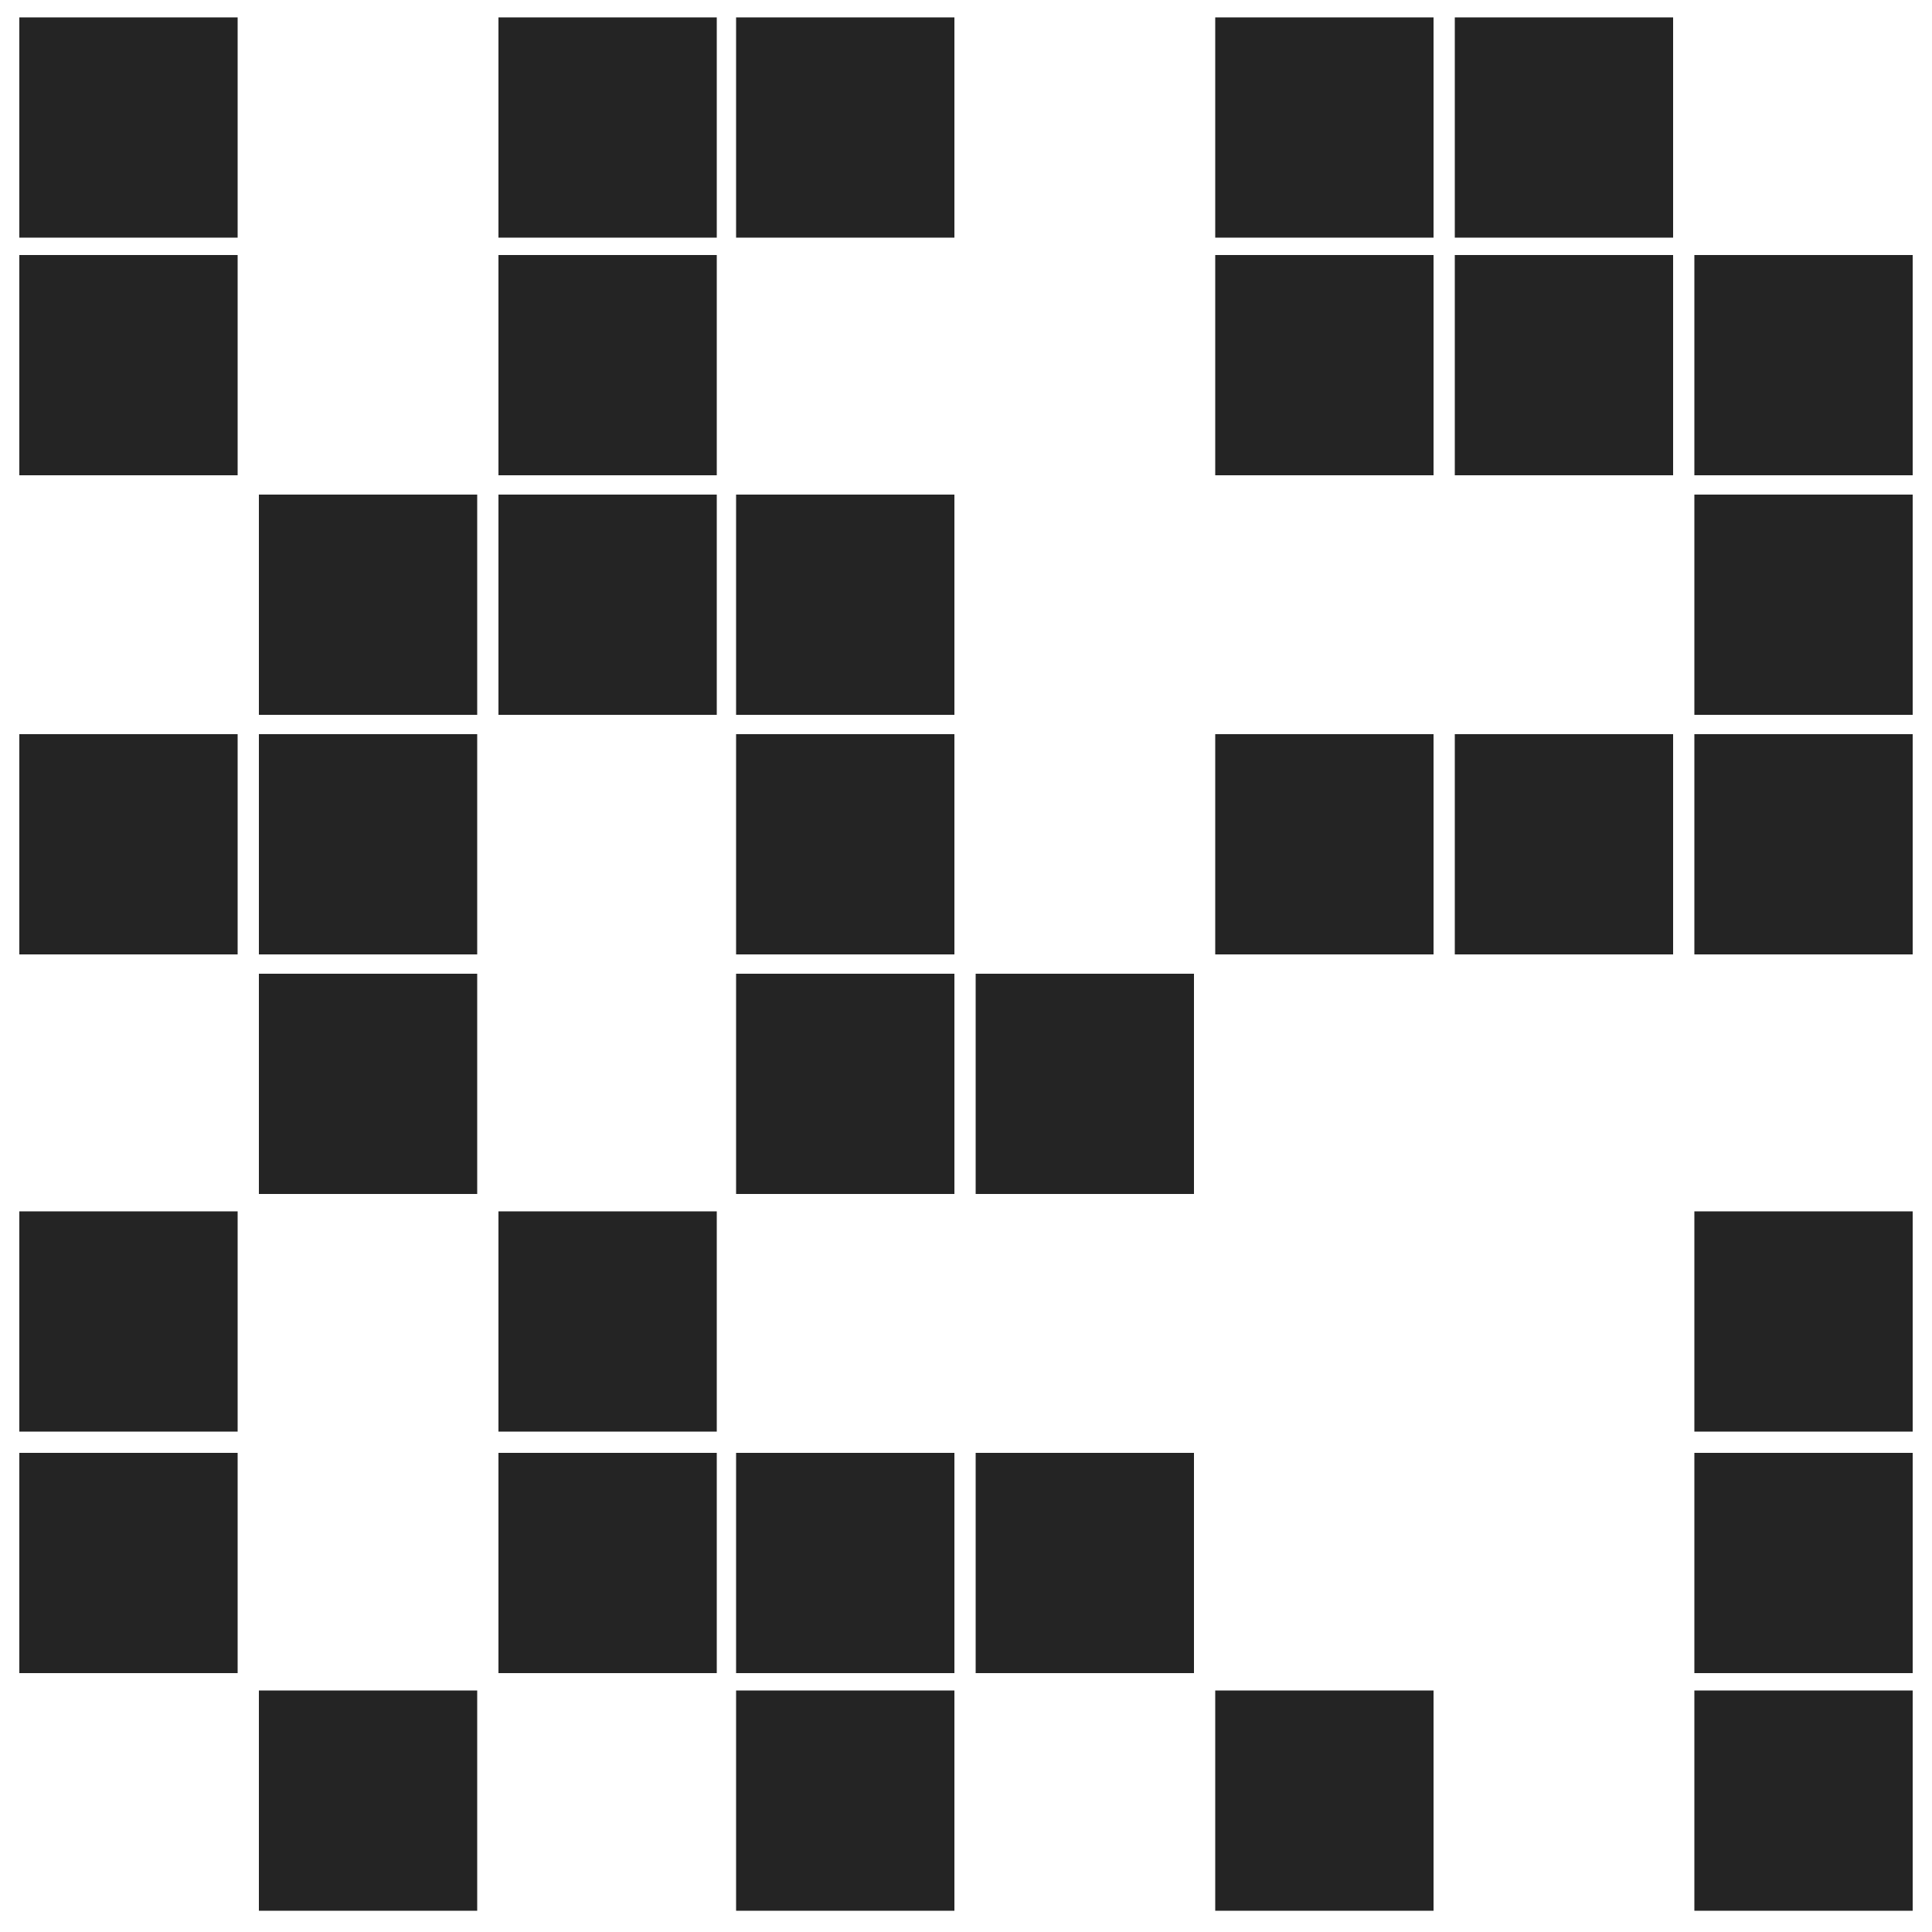 <?xml version="1.0" encoding="utf-8"?>
<!-- Generator: Adobe Illustrator 24.1.2, SVG Export Plug-In . SVG Version: 6.00 Build 0)  -->
<svg version="1.1" id="Layer_1" xmlns="http://www.w3.org/2000/svg" xmlns:xlink="http://www.w3.org/1999/xlink" x="0px" y="0px"
	 viewBox="0 0 100 100" style="enable-background:new 0 0 100 100;" xml:space="preserve">
<style type="text/css">
	.st0{fill:#242424;}
</style>
<desc>Created with Sketch.</desc>
<rect x="1" y="0.9" class="st0" width="11.3" height="11.4"/>
<desc>Created with Sketch.</desc>
<desc>Created with Sketch.</desc>
<desc>Created with Sketch.</desc>
<desc>Created with Sketch.</desc>
<desc>Created with Sketch.</desc>
<desc>Created with Sketch.</desc>
<desc>Created with Sketch.</desc>
<desc>Created with Sketch.</desc>
<desc>Created with Sketch.</desc>
<desc>Created with Sketch.</desc>
<desc>Created with Sketch.</desc>
<desc>Created with Sketch.</desc>
<desc>Created with Sketch.</desc>
<desc>Created with Sketch.</desc>
<desc>Created with Sketch.</desc>
<rect x="25.8" y="0.9" class="st0" width="11.3" height="11.4"/>
<rect x="38.1" y="0.9" class="st0" width="11.3" height="11.4"/>
<rect x="62.9" y="0.9" class="st0" width="11.3" height="11.4"/>
<rect x="75.3" y="0.9" class="st0" width="11.3" height="11.4"/>
<rect x="1" y="13.2" class="st0" width="11.3" height="11.4"/>
<rect x="25.8" y="13.2" class="st0" width="11.3" height="11.4"/>
<rect x="62.9" y="13.2" class="st0" width="11.3" height="11.4"/>
<rect x="75.3" y="13.2" class="st0" width="11.3" height="11.4"/>
<rect x="87.7" y="13.2" class="st0" width="11.3" height="11.4"/>
<rect x="13.4" y="25.6" class="st0" width="11.3" height="11.4"/>
<rect x="25.8" y="25.6" class="st0" width="11.3" height="11.4"/>
<rect x="38.1" y="25.6" class="st0" width="11.3" height="11.4"/>
<rect x="87.7" y="25.6" class="st0" width="11.3" height="11.4"/>
<rect x="1" y="38" class="st0" width="11.3" height="11.4"/>
<rect x="13.4" y="38" class="st0" width="11.3" height="11.4"/>
<rect x="38.1" y="38" class="st0" width="11.3" height="11.4"/>
<rect x="62.9" y="38" class="st0" width="11.3" height="11.4"/>
<rect x="75.3" y="38" class="st0" width="11.3" height="11.4"/>
<rect x="87.7" y="38" class="st0" width="11.3" height="11.4"/>
<rect x="13.4" y="50.4" class="st0" width="11.3" height="11.4"/>
<rect x="38.1" y="50.4" class="st0" width="11.3" height="11.4"/>
<rect x="50.5" y="50.4" class="st0" width="11.3" height="11.4"/>
<rect x="1" y="62.7" class="st0" width="11.3" height="11.4"/>
<rect x="25.8" y="62.7" class="st0" width="11.3" height="11.4"/>
<rect x="87.7" y="62.7" class="st0" width="11.3" height="11.4"/>
<rect x="1" y="75.2" class="st0" width="11.3" height="11.4"/>
<rect x="25.8" y="75.2" class="st0" width="11.3" height="11.4"/>
<rect x="38.1" y="75.2" class="st0" width="11.3" height="11.4"/>
<rect x="50.5" y="75.2" class="st0" width="11.3" height="11.4"/>
<rect x="87.7" y="75.2" class="st0" width="11.3" height="11.4"/>
<rect x="13.4" y="87.5" class="st0" width="11.3" height="11.4"/>
<rect x="38.1" y="87.5" class="st0" width="11.3" height="11.4"/>
<rect x="62.9" y="87.5" class="st0" width="11.3" height="11.4"/>
<rect x="87.7" y="87.5" class="st0" width="11.3" height="11.4"/>
</svg>
